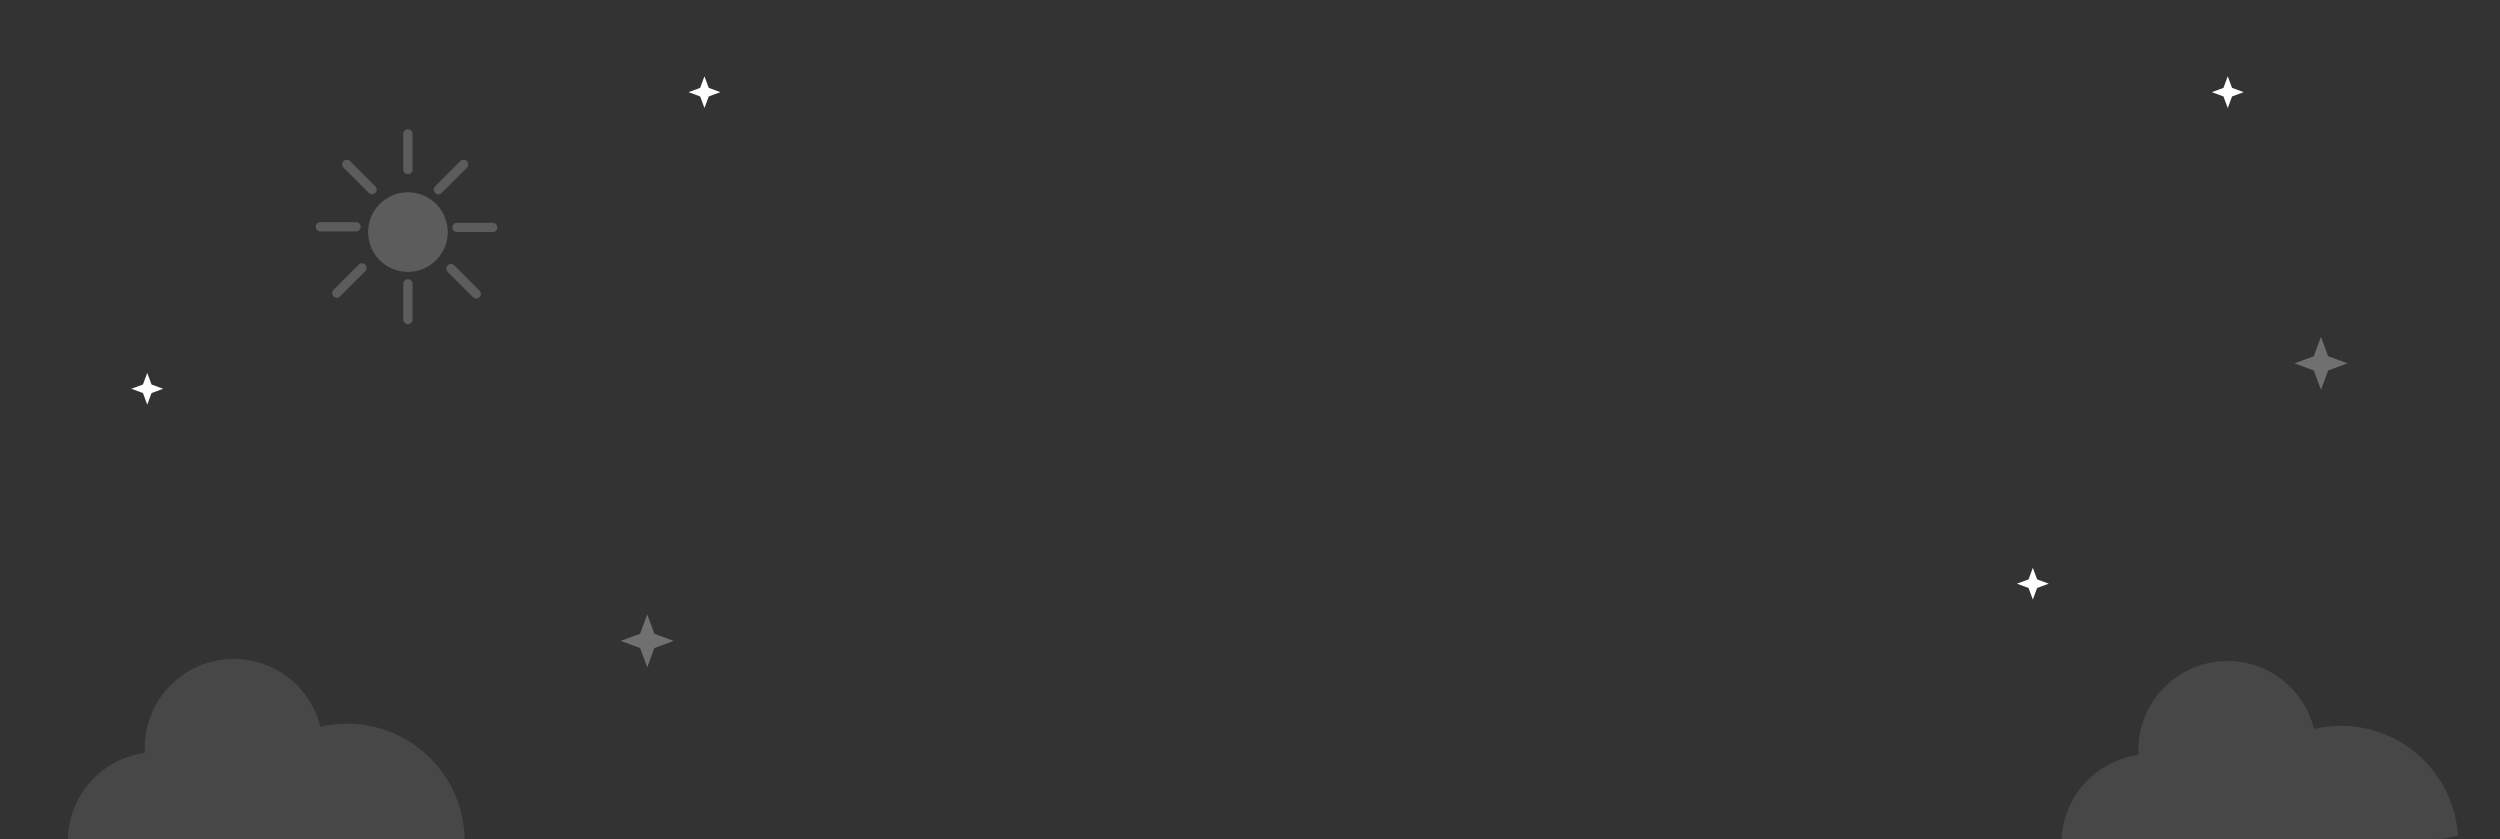 <svg width="1180" height="396" viewBox="0 0 1180 396" fill="none" xmlns="http://www.w3.org/2000/svg">
<rect x="0" y="0" width="1180" height="396" fill="#333333" stroke="none"/>
<g clip-path="url(#clip0_3656_4632)">
<path opacity="0.1" fill-rule="evenodd" clip-rule="evenodd" d="M151.204 343.044C146.716 324.651 130.13 311 110.356 311C87.135 311 68.311 329.824 68.311 353.044C68.311 353.815 68.332 354.58 68.373 355.34C64.802 355.826 61.299 356.771 57.955 358.156C52.854 360.269 48.219 363.366 44.315 367.27C40.41 371.174 37.313 375.809 35.2 380.91C33.087 386.011 32 391.479 32 397H74.044L108.444 397C108.444 397 108.444 397 108.444 397H163.866L219.288 397C219.288 389.722 217.855 382.515 215.069 375.791C212.284 369.067 208.202 362.957 203.055 357.811C197.909 352.664 191.799 348.582 185.075 345.797C178.351 343.011 171.144 341.578 163.866 341.578C159.593 341.578 155.344 342.072 151.204 343.044Z" fill="white"/>
<path opacity="0.1" fill-rule="evenodd" clip-rule="evenodd" d="M1092.2 344.044C1087.72 325.651 1071.13 312 1051.36 312C1028.14 312 1009.31 330.824 1009.31 354.044C1009.31 354.815 1009.33 355.58 1009.37 356.34C1005.8 356.826 1002.3 357.771 998.955 359.156C993.854 361.269 989.219 364.366 985.315 368.27C981.41 372.174 978.313 376.809 976.2 381.91C974.088 387.011 973 392.479 973 398H1015.04L1049.44 398C1049.44 398 1049.44 398 1049.44 398H1104.87L1160.29 398C1160.29 390.722 1158.85 383.515 1156.07 376.791C1153.28 370.067 1149.2 363.957 1144.06 358.811C1138.91 353.664 1132.8 349.582 1126.08 346.797C1119.35 344.011 1112.14 342.578 1104.87 342.578C1100.59 342.578 1096.34 343.072 1092.2 344.044Z" fill="white"/>
<path opacity="0.2" fill-rule="evenodd" clip-rule="evenodd" d="M190.343 80.024C190.343 81.235 191.325 82.216 192.536 82.216C193.746 82.216 194.728 81.235 194.728 80.024V63.192C194.728 61.982 193.746 61 192.536 61C191.325 61 190.343 61.982 190.343 63.192V80.024ZM177.174 87.951C178.03 88.807 178.03 90.195 177.174 91.052C176.318 91.908 174.929 91.908 174.073 91.052L162.172 79.15C161.315 78.294 161.315 76.906 162.172 76.049C163.028 75.193 164.416 75.193 165.272 76.049L177.174 87.951ZM205.394 91.052C204.537 90.195 204.537 88.807 205.394 87.951L217.295 76.049C218.151 75.193 219.54 75.193 220.396 76.049C221.252 76.906 221.252 78.294 220.396 79.15L208.494 91.052C207.638 91.908 206.25 91.908 205.394 91.052ZM211.329 109.546C211.329 119.925 202.915 128.338 192.537 128.338C182.158 128.338 173.745 119.925 173.745 109.546C173.745 99.167 182.158 90.754 192.537 90.754C202.915 90.754 211.329 99.167 211.329 109.546ZM211.327 125.238C212.183 124.382 213.572 124.382 214.428 125.238L226.329 137.139C227.186 137.996 227.186 139.384 226.329 140.24C225.473 141.096 224.085 141.096 223.229 140.24L211.327 128.338C210.471 127.482 210.471 126.094 211.327 125.238ZM169.31 124.909C170.166 124.053 171.554 124.053 172.41 124.909C173.266 125.765 173.266 127.153 172.41 128.009L160.508 139.911C159.652 140.767 158.264 140.767 157.408 139.911C156.552 139.055 156.552 137.667 157.408 136.81L169.31 124.909ZM213.521 107.354C213.521 106.143 214.503 105.162 215.713 105.162H232.545C233.756 105.162 234.737 106.143 234.737 107.354C234.737 108.565 233.756 109.546 232.545 109.546H215.713C214.503 109.546 213.521 108.565 213.521 107.354ZM168.024 104.832C169.235 104.832 170.216 105.814 170.216 107.025C170.216 108.236 169.235 109.217 168.024 109.217H151.192C149.982 109.217 149 108.236 149 107.025C149 105.814 149.982 104.832 151.192 104.832H168.024ZM192.536 153C191.325 153 190.343 152.018 190.343 150.808V133.976C190.343 132.765 191.325 131.784 192.536 131.784C193.746 131.784 194.728 132.765 194.728 133.976V150.808C194.728 152.018 193.746 153 192.536 153Z" fill="white"/>
<path opacity="0.3" d="M305.5 290L308.876 299.124L318 302.5L308.876 305.876L305.5 315L302.124 305.876L293 302.5L302.124 299.124L305.5 290Z" fill="white"/>
<path opacity="0.3" d="M1095.5 159L1098.88 168.124L1108 171.5L1098.88 174.876L1095.5 184L1092.12 174.876L1083 171.5L1092.12 168.124L1095.5 159Z" fill="white"/>
<path d="M959.5 268L961.526 273.474L967 275.5L961.526 277.526L959.5 283L957.474 277.526L952 275.5L957.474 273.474L959.5 268Z" fill="white"/>
<path d="M69.5 176L71.526 181.474L77 183.5L71.526 185.526L69.5 191L67.474 185.526L62 183.5L67.474 181.474L69.5 176Z" fill="white"/>
<path d="M332.5 36L334.526 41.474L340 43.5L334.526 45.526L332.5 51L330.474 45.526L325 43.5L330.474 41.474L332.5 36Z" fill="white"/>
<path d="M1051.5 36L1053.53 41.474L1059 43.5L1053.53 45.526L1051.5 51L1049.47 45.526L1044 43.5L1049.47 41.474L1051.5 36Z" fill="white"/>
</g>
<defs>
<clipPath id="clip0_3656_4632">
<rect width="1180" height="396" rx="30" fill="white"/>
</clipPath>
</defs>
</svg>
